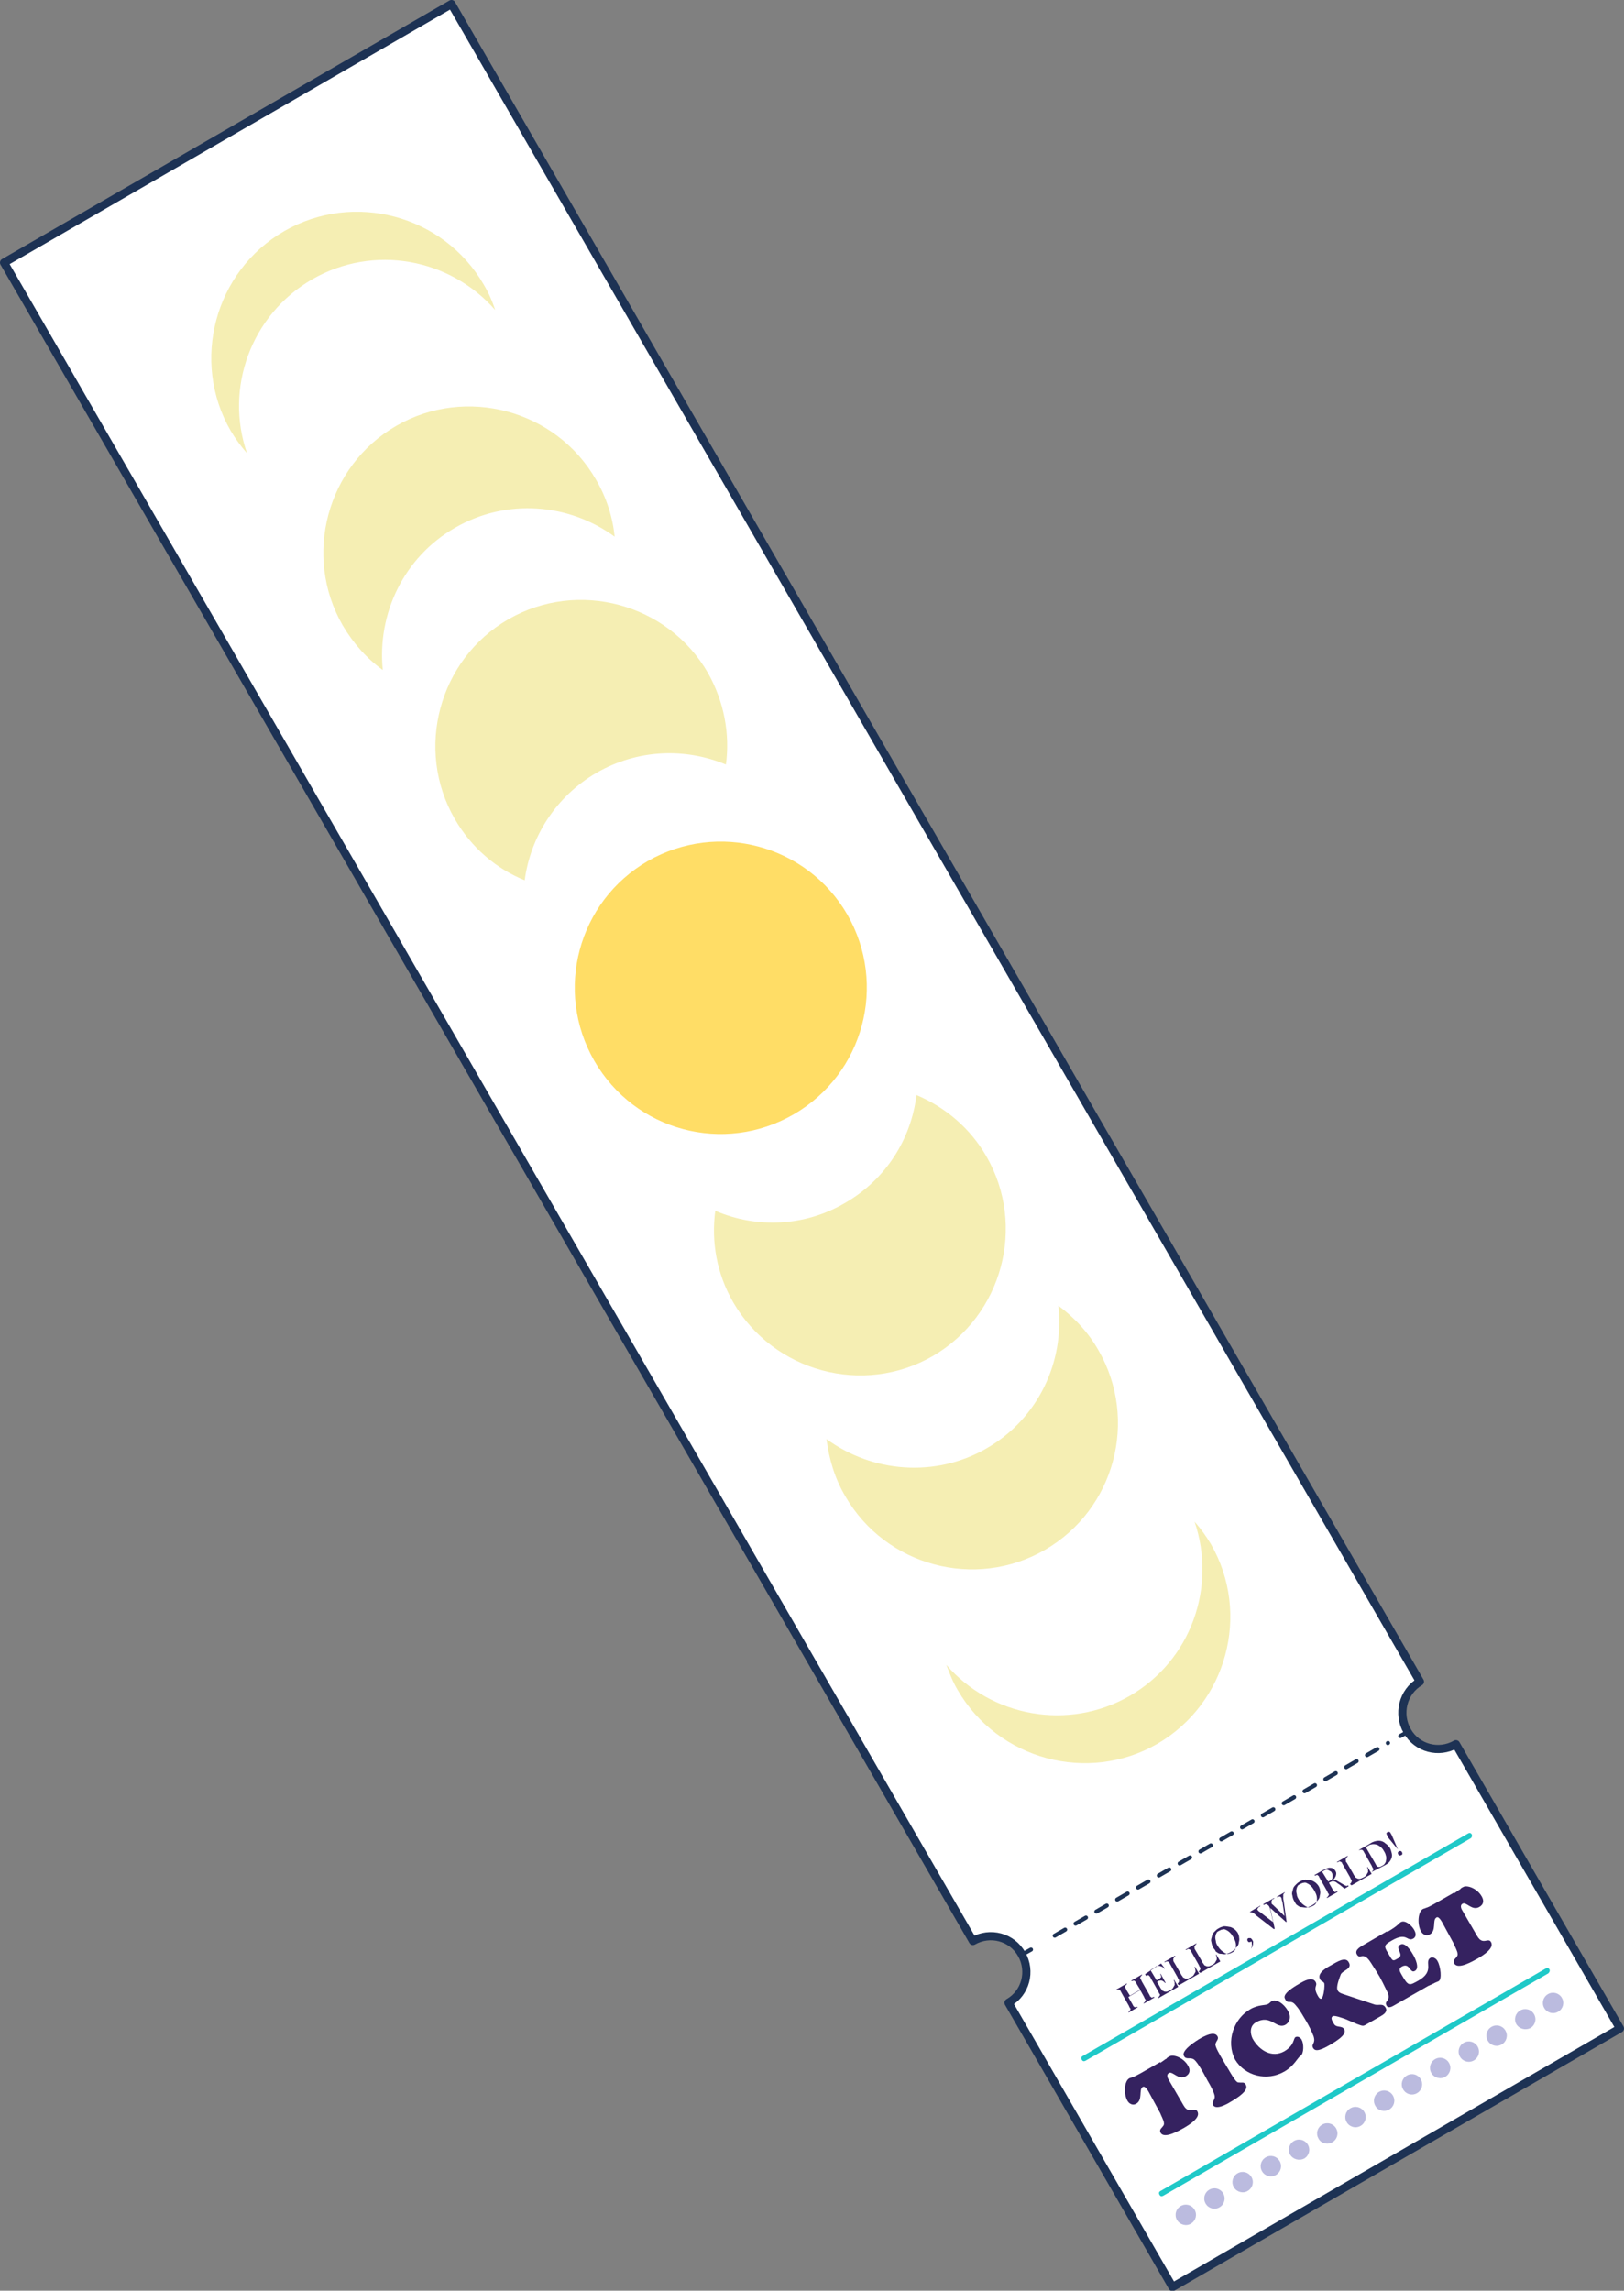 <?xml version="1.0" encoding="utf-8"?>
<!-- Generator: Adobe Illustrator 23.1.0, SVG Export Plug-In . SVG Version: 6.00 Build 0)  -->
<svg version="1.1" id="Layer_1" xmlns="http://www.w3.org/2000/svg" xmlns:xlink="http://www.w3.org/1999/xlink" x="0px" y="0px"
	 viewBox="0 0 397.1 560" style="enable-background:new 0 0 397.1 560;" xml:space="preserve">
<rect x="0" y="0" width="397.1" height="560" fill="#808080" stroke="none"/>
<style type="text/css">
	.st0{fill:#FFFFFF;stroke:#1D3254;stroke-width:2;stroke-linecap:round;stroke-linejoin:round;stroke-miterlimit:10;}
	.st1{fill:#FFDD66;}
	.st2{fill:#F5EEB3;}
	.st3{fill:none;stroke:#1D3254;stroke-linecap:round;stroke-linejoin:round;}
	.st4{fill:none;stroke:#1D3254;stroke-linecap:round;stroke-linejoin:round;stroke-dasharray:2.94,2.94;}
	.st5{fill:#352260;}
	.st6{fill:#1FC9C8;}
	.st7{fill:#BBBBDF;}
</style>
<g>
	<path class="st0" d="M347.2,411.1L110.4,1L1,64.2l236.9,410.3c4.2-2.4,9.5-1,11.9,3.2c2.4,4.2,1,9.5-3.2,11.9l40.1,69.5l109.4-63.2
		L356,426.4c-4.2,2.4-9.5,1-11.9-3.2C341.7,419,343,413.6,347.2,411.1z"/>
	<path class="st1" d="M194.1,272.4c17.1-9.9,22.9-31.7,13.1-48.8c-9.9-17.1-31.7-22.9-48.8-13.1c-17.1,9.9-22.9,31.7-13.1,48.8
		C155.2,276.5,177,282.3,194.1,272.4z"/>
	<path class="st2" d="M145.9,188.9c10.1-5.8,21.7-6.1,31.6-2c1-7.4-0.4-15.3-4.4-22.4c-9.8-17-31.8-22.9-48.8-13.1
		c-17,9.8-22.9,31.8-13.1,48.8c4.1,7.1,10.2,12.2,17.1,15C129.7,204.6,135.9,194.7,145.9,188.9z"/>
	<path class="st2" d="M111.3,129c12.7-7.3,27.9-5.9,39,2.2c-0.5-4.8-2-9.6-4.6-14c-9.8-17-31.8-22.9-48.8-13.1
		c-17,9.8-22.9,31.8-13.1,48.8c2.6,4.4,5.9,8.1,9.8,10.9C92.2,150.1,98.7,136.2,111.3,129z"/>
	<path class="st2" d="M76.3,68.3c15.1-8.7,33.8-5.1,44.8,7.5c-0.7-2.1-1.6-4.2-2.8-6.2c-9.8-17-31.8-22.9-48.8-13.1
		c-17,9.8-22.9,31.8-13.1,48.8c1.2,2,2.5,3.8,4,5.5C54.9,95,61.3,77,76.3,68.3z"/>
	<path class="st2" d="M206.6,294.1c10.1-5.8,16.2-15.7,17.5-26.4c6.9,2.9,13.1,8,17.1,15c9.8,17,3.9,38.9-13.1,48.8
		c-17,9.8-38.9,3.9-48.8-13.1c-4.1-7.1-5.4-14.9-4.4-22.4C184.9,300.3,196.7,299.9,206.6,294.1z"/>
	<path class="st2" d="M241.2,354.1c12.7-7.3,19.1-21.2,17.6-34.9c3.9,2.9,7.3,6.5,9.8,10.9c9.8,17,4,38.9-13.1,48.8
		c-17,9.8-38.9,4-48.8-13.1c-2.6-4.4-4-9.2-4.6-14C213.3,360,228.7,361.3,241.2,354.1z"/>
	<path class="st2" d="M276.2,414.6c15.1-8.7,21.3-26.7,15.9-42.6c1.5,1.7,2.8,3.5,4,5.5c9.8,17,3.9,38.9-13.1,48.8
		c-17,9.8-38.9,3.9-48.8-13.1c-1.2-2-2-4.1-2.8-6.2C242.4,419.7,261.2,423.2,276.2,414.6z"/>
	<path class="st3" d="M250.3,477.6l1.8-1"/>
	<path class="st4" d="M257.9,473.2l81.5-47.1"/>
	<path class="st3" d="M342.4,424.4l1.8-1"/>
	<path class="st5" d="M275.9,488.1l2.9-1.7l-0.8-1.3c-0.1-0.2-0.3-0.5-0.3-0.6c-0.1-0.1-0.3-0.2-0.3-0.3c-0.2,0-0.2,0-0.3,0
		s-0.2,0.1-0.4,0.1l-0.1-0.1l2.6-1.5l0.1,0.1c-0.1,0.1-0.2,0.1-0.3,0.3c-0.1,0.1-0.2,0.3-0.2,0.3c0,0.2,0,0.3,0.1,0.4
		s0.2,0.4,0.3,0.6l1.7,3c0.1,0.2,0.3,0.5,0.3,0.6s0.3,0.2,0.3,0.3c0.2,0.1,0.2,0.1,0.3,0c0.1-0.1,0.2-0.1,0.4-0.1l0.1,0.1l-2.6,1.5
		l-0.1-0.1c0.1-0.1,0.2-0.1,0.3-0.3c0.1-0.1,0.2-0.3,0.2-0.3c0.1-0.2,0-0.3-0.1-0.4c-0.1-0.1-0.2-0.4-0.3-0.6l-0.9-1.6l-2.9,1.7
		l0.9,1.6c0.1,0.2,0.3,0.5,0.3,0.6c0.1,0.1,0.3,0.2,0.3,0.3c0.2,0,0.2,0,0.3,0s0.2-0.1,0.4-0.1l0.1,0.1L276,492l-0.1-0.1
		c0.1-0.1,0.2-0.1,0.3-0.3c0.1-0.1,0.2-0.3,0.2-0.3c0.1-0.2,0-0.3-0.1-0.4c-0.1-0.1-0.2-0.4-0.3-0.6l-1.7-3
		c-0.1-0.2-0.3-0.5-0.3-0.6s-0.3-0.2-0.3-0.3c-0.2-0.1-0.2-0.1-0.3,0c-0.1,0.1-0.2,0.1-0.4,0.1l-0.1-0.1l2.6-1.5l0.1,0.1
		c-0.1,0.1-0.2,0.1-0.3,0.3c-0.1,0.1-0.2,0.3-0.2,0.3c-0.1,0.2,0,0.3,0.1,0.4c0.1,0.1,0.2,0.4,0.3,0.6l0.8,1.3L275.9,488.1z"/>
	<path class="st5" d="M283.9,480l0.9,1.2l-0.1,0.1c-0.1-0.2-0.3-0.3-0.5-0.5c-0.2-0.1-0.4-0.1-0.6-0.2c-0.2-0.1-0.3,0-0.6,0
		c-0.3,0-0.4,0.2-0.7,0.4l-1,0.6l1.5,2.5l0.2-0.1c0.2-0.1,0.5-0.3,0.6-0.3c0.1-0.1,0.2-0.3,0.3-0.3c0.1-0.2,0.1-0.2,0-0.3
		s0-0.3-0.2-0.5l0.1-0.1l1.2,2.2l-0.1,0.1c-0.1-0.2-0.3-0.3-0.4-0.4c-0.1-0.1-0.3-0.2-0.4-0.2c-0.2-0.1-0.3,0-0.5,0
		c-0.2,0-0.3,0-0.5,0.2l-0.2,0.1l0.6,1c0.2,0.4,0.3,0.6,0.5,0.8c0.1,0.2,0.2,0.4,0.4,0.4c0.3,0.2,0.4,0.2,0.8,0.2
		c0.3,0,0.5-0.2,0.8-0.3c0.4-0.2,0.6-0.3,0.8-0.6c0.2-0.3,0.2-0.4,0.4-0.7c0.1-0.2,0-0.3,0-0.5c0.1-0.2-0.1-0.4-0.2-0.7l0.1-0.1
		l1,1.7l-4.9,2.8l-0.1-0.1c0.1-0.1,0.2-0.1,0.3-0.3c0.1-0.1,0.2-0.3,0.2-0.3c0.1-0.2,0-0.3-0.1-0.4c-0.1-0.1-0.2-0.4-0.3-0.6l-1.7-3
		c-0.1-0.2-0.3-0.5-0.3-0.6c-0.1-0.1-0.3-0.2-0.3-0.3c-0.2-0.1-0.2-0.1-0.3,0c-0.1,0.1-0.2,0.1-0.4,0.1l-0.2-0.4L283.9,480z"/>
	<path class="st5" d="M287.9,485c0.2-0.3,0.4-0.4,0.4-0.7c0-0.2,0-0.3-0.1-0.4c-0.1-0.1-0.2-0.4-0.3-0.6l-1.7-3
		c-0.1-0.2-0.3-0.5-0.3-0.6c-0.1-0.1-0.3-0.2-0.4-0.2c-0.2,0-0.2,0-0.3,0c-0.1,0.1-0.2,0.1-0.4,0.2l-0.1-0.1l2.6-1.5l0.1,0.1
		c-0.1,0.1-0.2,0.1-0.3,0.3c-0.1,0.2-0.2,0.3-0.2,0.3c0,0.2,0,0.3,0,0.5s0.2,0.4,0.3,0.6l1.4,2.4c0.2,0.4,0.3,0.6,0.5,0.8
		c0.1,0.2,0.2,0.4,0.4,0.4c0.3,0.2,0.4,0.2,0.8,0.2c0.3,0,0.5-0.2,0.8-0.3c0.4-0.2,0.6-0.3,0.8-0.6c0.2-0.3,0.2-0.4,0.4-0.7
		c0.1-0.2,0-0.3,0-0.5s-0.1-0.4-0.2-0.7l0.1-0.1l1,1.7l-4.9,2.8L287.9,485z"/>
	<path class="st5" d="M293.1,482c0.2-0.3,0.4-0.4,0.4-0.7c0.1-0.2,0-0.3-0.1-0.4c-0.1-0.1-0.2-0.4-0.3-0.6l-1.7-3
		c-0.1-0.2-0.3-0.5-0.3-0.6c-0.1-0.1-0.3-0.2-0.4-0.2c-0.2-0.1-0.2-0.1-0.3,0s-0.2,0.1-0.4,0.2l-0.1-0.1l2.6-1.5l0.1,0.1
		c-0.1,0.1-0.2,0.1-0.3,0.3s-0.2,0.3-0.2,0.3c-0.1,0.2,0,0.3,0,0.5c0,0.2,0.2,0.4,0.3,0.6l1.4,2.4c0.2,0.4,0.3,0.6,0.5,0.8
		c0.1,0.2,0.2,0.4,0.4,0.4c0.3,0.2,0.4,0.2,0.8,0.2c0.3,0,0.5-0.2,0.8-0.3c0.4-0.2,0.6-0.3,0.8-0.6c0.2-0.3,0.2-0.4,0.4-0.7
		c0.1-0.2,0-0.3,0-0.5c0.1-0.2-0.1-0.4-0.2-0.7l0.1-0.1l1,1.7l-4.9,2.8L293.1,482z"/>
	<path class="st5" d="M296.7,476.2c-0.3-0.5-0.4-0.9-0.5-1.5c-0.2-0.5,0.1-1,0.2-1.6c0.1-0.4,0.4-0.7,0.7-1c0.3-0.3,0.5-0.5,0.9-0.7
		c0.5-0.3,0.9-0.4,1.3-0.5c0.5,0,1,0.1,1.6,0.2c0.8,0.3,1.4,0.8,1.8,1.5c0.2,0.4,0.3,0.8,0.3,1.1c0.1,0.4,0,0.8-0.1,1.2
		c0,0.5-0.3,0.9-0.7,1.3c-0.2,0.4-0.7,0.7-1.2,1c-0.5,0.3-0.9,0.4-1.3,0.5c-0.4,0.1-1-0.1-1.5-0.1c-0.4-0.1-0.7-0.4-1-0.6
		C297.3,476.9,297,476.6,296.7,476.2z M297.8,475.8c0.5,0.8,1.1,1.3,1.8,1.7c0.4,0.1,0.6,0.3,0.9,0.1c0.3,0,0.5-0.2,0.8-0.3
		c0.2-0.1,0.5-0.3,0.6-0.5c0.2-0.3,0.3-0.5,0.3-0.8c0.1-0.9-0.1-1.5-0.6-2.4c-0.3-0.5-0.5-0.8-0.8-1.1c-0.3-0.3-0.7-0.6-1-0.7
		c-0.3-0.2-0.6-0.2-0.9-0.1c-0.3,0-0.5,0.2-0.8,0.3c-0.2,0.1-0.6,0.3-0.6,0.5c-0.2,0.3-0.2,0.4-0.3,0.8c-0.1,0.4,0,0.8,0.1,1.2
		C297.3,475,297.5,475.3,297.8,475.8z"/>
	<path class="st5" d="M305.9,476.4c0.1-0.2,0.1-0.4,0.2-0.6c0-0.2,0.1-0.4,0-0.5c0-0.3,0-0.5-0.1-0.7c-0.1,0.1-0.1,0.1-0.2,0.1
		s-0.2,0.1-0.4,0.1c-0.2-0.1-0.3-0.2-0.3-0.3c-0.1-0.1-0.1-0.2-0.1-0.4c0.1-0.2,0.2-0.3,0.3-0.3s0.3,0,0.5,0
		c0.2,0.1,0.3,0.3,0.4,0.4c0.1,0.2,0.3,0.5,0.2,0.7c0,0.3,0,0.5-0.1,0.7C306.3,475.8,306.1,476.1,305.9,476.4z"/>
	<path class="st5" d="M305.6,467.4l2.5-1.5l0.1,0.1c-0.2,0.1-0.4,0.2-0.5,0.3c-0.1,0.1-0.1,0.2-0.2,0.3s-0.1,0.2,0,0.3
		c0.1,0.1,0.1,0.2,0.4,0.4l0.3,0.2l3.1,2.4l-0.7-3.1c-0.1-0.4-0.2-0.7-0.3-0.8s-0.1-0.2-0.3-0.3c-0.1-0.1-0.3-0.2-0.3-0.2
		c-0.2,0-0.2,0-0.3,0c-0.1,0.1-0.2,0.1-0.4,0.2l-0.1-0.2l2.6-1.5l0.1,0.1c-0.1,0.1-0.2,0.1-0.4,0.2s-0.1,0.1-0.2,0.3
		c-0.1,0.1-0.1,0.2-0.1,0.4c0.1,0.1,0,0.3,0,0.3c0.1,0.1,0.1,0.2,0.4,0.4l2.8,2.7l-0.5-3.4c-0.2-0.5-0.2-0.9-0.3-1.1
		c-0.1-0.2-0.3-0.3-0.5-0.3c-0.1,0.1-0.3,0-0.5,0.2l-0.1-0.1l1.9-1.1l0.1,0.1c-0.2,0.1-0.4,0.2-0.3,0.3c-0.1,0.1-0.2,0.3-0.1,0.4
		c0,0.3-0.1,0.7,0.1,1.4l0.7,5l-0.1,0.1l-3.9-3.5l1.1,5.1l-0.2,0.1l-4.4-3.4l-0.3-0.3c-0.3-0.2-0.3-0.3-0.5-0.3
		c-0.2-0.1-0.2-0.1-0.4-0.1C305.8,467.5,305.7,467.4,305.6,467.4C305.9,467.4,305.8,467.5,305.6,467.4z"/>
	<path class="st5" d="M316.5,464.8c-0.3-0.5-0.4-0.9-0.5-1.5c-0.2-0.5,0.1-1,0.2-1.6c0.1-0.4,0.4-0.7,0.7-1c0.3-0.3,0.5-0.5,0.9-0.7
		c0.5-0.3,0.9-0.4,1.3-0.5c0.5,0,1,0.1,1.6,0.2c0.8,0.3,1.4,0.8,1.8,1.5c0.2,0.4,0.3,0.8,0.3,1.1c0.1,0.4,0,0.8-0.1,1.2
		c0,0.5-0.3,0.9-0.7,1.3c-0.2,0.4-0.7,0.7-1.2,1c-0.5,0.3-0.9,0.4-1.3,0.5c-0.4,0.1-1-0.1-1.5-0.1c-0.4-0.1-0.7-0.4-1-0.6
		C316.9,465.5,316.7,465.2,316.5,464.8z M317.6,464.4c0.5,0.8,1.1,1.3,1.8,1.7c0.4,0.1,0.6,0.3,0.9,0.1c0.3,0,0.5-0.2,0.8-0.3
		c0.2-0.1,0.5-0.3,0.6-0.5c0.2-0.3,0.3-0.5,0.3-0.8c0.1-0.9-0.1-1.5-0.6-2.4c-0.3-0.5-0.5-0.8-0.8-1.1c-0.3-0.3-0.7-0.6-1-0.7
		c-0.3-0.2-0.6-0.2-0.9-0.1c-0.3,0-0.5,0.2-0.8,0.3c-0.2,0.1-0.6,0.3-0.6,0.5c-0.2,0.3-0.2,0.4-0.3,0.8c-0.1,0.4,0,0.8,0.1,1.2
		C317.1,463.5,317.3,463.9,317.6,464.4z"/>
	<path class="st5" d="M324.9,460.2l0.8,1.4c0.1,0.2,0.3,0.5,0.3,0.6c0.1,0.1,0.3,0.2,0.3,0.3c0.2,0.1,0.2,0.1,0.3,0
		c0.1-0.1,0.2-0.1,0.4-0.1l0.1,0.1l-2.6,1.5l-0.1-0.1c0.1-0.1,0.2-0.1,0.3-0.3c0.1-0.1,0.2-0.3,0.2-0.3c0.1-0.2,0-0.3-0.1-0.4
		c-0.1-0.1-0.2-0.4-0.3-0.6l-1.7-3c-0.1-0.2-0.3-0.5-0.3-0.6s-0.3-0.2-0.3-0.3c-0.2-0.1-0.2-0.1-0.3,0s-0.2,0.1-0.4,0.1l-0.1-0.1
		l1.9-1.1c0.4-0.2,0.6-0.3,0.6-0.3c0.5-0.3,0.8-0.3,1-0.4c0.3,0,0.6,0,0.9,0.1c0.3,0.2,0.5,0.3,0.7,0.6c0.3,0.5,0.3,0.8,0.1,1.4
		c-0.1,0.2-0.2,0.3-0.2,0.4c-0.1,0.1-0.2,0.3-0.4,0.4c0.2,0.1,0.3,0,0.5,0c0.1-0.1,0.2,0,0.3,0.2c0.1,0.1,0.3,0.2,0.5,0.3
		c0.5,0.3,1,0.6,1.2,0.7c0.3,0.2,0.4,0.2,0.6,0.3c0.2,0.1,0.2,0.1,0.3,0s0.1-0.1,0.3,0l0.1,0.1l-1,0.6c-0.2-0.1-0.3-0.2-0.3-0.2
		l-0.6-0.5c-0.3-0.3-0.8-0.5-1.1-0.8c-0.3-0.2-0.6-0.3-0.8-0.3c-0.1,0.1-0.2,0-0.3,0c-0.1,0.1-0.2,0.1-0.4,0.2l-0.4,0.2L324.9,460.2
		z M324.8,460l0.1-0.1c0.4-0.2,0.6-0.3,0.7-0.4s0.2-0.3,0.2-0.4c0.1-0.4,0.1-0.9-0.1-1.2c-0.1-0.2-0.2-0.4-0.5-0.5
		c-0.3-0.2-0.4-0.2-0.6-0.3s-0.3,0-0.5,0c-0.1,0.1-0.4,0.2-0.7,0.4l-0.1,0.1L324.8,460z"/>
	<path class="st5" d="M330.1,460.6c0.2-0.3,0.4-0.4,0.4-0.7c0.1-0.2,0-0.3-0.1-0.4c-0.1-0.1-0.2-0.4-0.3-0.6l-1.7-3
		c-0.1-0.2-0.3-0.5-0.3-0.6c-0.1-0.1-0.3-0.2-0.4-0.2c-0.2-0.1-0.2-0.1-0.3,0c-0.1,0.1-0.2,0.1-0.4,0.2l-0.1-0.1l2.6-1.5l0.1,0.1
		c-0.1,0.1-0.2,0.1-0.3,0.3c0,0.2-0.2,0.3-0.2,0.3c-0.1,0.2,0,0.3,0,0.5c-0.1,0.2,0.2,0.4,0.3,0.6l1.4,2.4c0.2,0.4,0.3,0.6,0.5,0.8
		c0.1,0.2,0.2,0.4,0.4,0.4c0.3,0.2,0.4,0.2,0.8,0.2c0.3,0,0.5-0.2,0.8-0.3c0.4-0.2,0.6-0.3,0.8-0.6c0.2-0.3,0.2-0.4,0.4-0.7
		c0.1-0.2,0-0.3,0-0.5c0.1-0.2-0.1-0.4-0.2-0.7l0.1-0.1l1,1.7l-4.9,2.8L330.1,460.6z"/>
	<path class="st5" d="M335.3,457.7c0.1-0.1,0.2-0.1,0.3-0.3c0.1-0.1,0.2-0.3,0.2-0.3c0-0.2,0-0.3-0.1-0.4s-0.2-0.4-0.3-0.6l-1.7-3
		c-0.2-0.4-0.3-0.5-0.4-0.7c-0.1-0.1-0.3-0.2-0.4-0.2c-0.2,0-0.4,0.1-0.7,0.1l2.3-1.3c0.5-0.3,0.8-0.5,1-0.6
		c0.6-0.3,1.2-0.4,1.7-0.4c0.5,0,1.1,0.2,1.5,0.6c0.5,0.3,0.9,0.8,1.2,1.2c0.2,0.4,0.3,0.8,0.4,1.2c0.1,0.4,0.1,0.7,0,1.1
		c-0.2,0.6-0.4,0.9-0.7,1.2c-0.3,0.3-0.6,0.5-1,0.7L335.3,457.7z M333.8,451.3l2.4,4.1c0.1,0.2,0.3,0.5,0.3,0.6
		c0.1,0.1,0.3,0.2,0.3,0.3c0.3,0.2,0.7,0.1,1-0.1c0.4-0.2,0.6-0.3,0.8-0.6c0.2-0.3,0.3-0.5,0.3-0.8c0.1-0.4,0.1-0.7,0-1.1
		c-0.1-0.4-0.2-0.7-0.4-1c-0.2-0.4-0.4-0.7-0.7-1c-0.3-0.3-0.6-0.5-1-0.7c-0.6-0.2-1.1-0.2-1.5-0.1c-0.3,0-0.5,0.2-0.9,0.4l-0.5,0.3
		L333.8,451.3z"/>
	<path class="st5" d="M342.1,452.6c0.1-0.1,0.2-0.1,0.4-0.1c0.2,0.1,0.3,0.2,0.3,0.3c0.1,0.1,0.1,0.2,0.1,0.4s-0.2,0.3-0.3,0.3
		c-0.1,0.1-0.2,0.1-0.4,0.1c-0.2-0.1-0.3-0.2-0.3-0.3c-0.1-0.1-0.1-0.2-0.1-0.4C341.8,452.7,342,452.7,342.1,452.6z M341.8,452.1
		l-2.3-2.8c-0.1-0.2-0.3-0.5-0.3-0.6c-0.1-0.2-0.2-0.4-0.2-0.5c0.1-0.2,0.2-0.3,0.3-0.3s0.2-0.1,0.4-0.1c0.2,0.1,0.3,0.2,0.3,0.3
		c0.1,0.1,0.1,0.2,0.3,0.5L341.8,452.1z"/>
	<path class="st6" d="M359.6,449.4l-94.2,54.4c-0.4,0.2-0.7,0.1-0.9-0.3c-0.2-0.4-0.1-0.7,0.3-0.9l94.2-54.4
		c0.4-0.2,0.7-0.1,0.9,0.3C360,448.8,359.9,449.2,359.6,449.4z"/>
	<path class="st6" d="M378.6,482.4l-94.2,54.4c-0.4,0.2-0.7,0.1-0.9-0.3c-0.2-0.4-0.1-0.7,0.3-0.9l94.2-54.4
		c0.4-0.2,0.7-0.1,0.9,0.3C379,481.8,378.9,482.1,378.6,482.4z"/>
	<path class="st5" d="M283.7,504.3c0.8-0.5,1.2-0.9,1.5-1c0.2-0.3,0.4-0.4,0.8-0.6c0.8-0.5,3.3,0.2,4.5,2.3c0.6,1,0.5,2-0.6,2.6
		c-1.8,1-3.2-1.4-4.1-0.8c-0.8,0.5-0.1,1.5,0,1.7l3.6,6.2c1.4,2.4,2.7,0.2,3.4,1.5c0.3,0.6,0.5,1.8-3.3,4c-1.1,0.6-4.8,2.8-5.7,1.2
		c-0.6-1.1,1-1.4,0.8-2.4c0-0.6-0.7-1.8-0.9-2.4l-2.5-4.6c-1.1-2.2-1.6-1.9-1.8-1.8c-1,0.6,0.1,3.2-1.6,4.1c-0.8,0.5-1.7,0-2.1-0.7
		c-1-1.7-0.8-4.8,0.4-5.5c0.1-0.1,0.4-0.1,0.8-0.3c0.4-0.1,1-0.4,1.9-0.9l4.9-2.8L283.7,504.3z"/>
	<path class="st5" d="M294.1,506.5c-1.5-2.6-2.1-3.1-2.5-3.2c-0.8-0.3-1.7,0.2-2.1-0.7c-0.8-1.4,3.4-3.9,3.7-4.1
		c1.2-0.7,3.7-2.1,4.5-0.7c0.4,0.7-0.3,1.1-0.5,1.9c-0.1,0.7,1,2.5,1.8,3.9l1.2,2c2.1,3.6,2.3,3.5,2.8,3.5c0.7,0.1,1.2-0.2,1.6,0.5
		c0.3,0.6,0.7,1.7-3.8,4.3c-0.8,0.5-3.5,2-4.2,0.7c-0.3-0.6,0.3-1.1,0.4-1.8c0.1-0.4-0.1-1.4-1.7-4.1l-1.2-2.2L294.1,506.5z"/>
	<path class="st5" d="M305.7,491.2c2-1.2,3.8-0.9,4.4-1.3c0.5-0.3,0.5-0.5,0.9-0.7c0.8-0.5,2.7,0.2,4,2.5c0.7,1.2,0.5,2.6-0.7,3.3
		c-2.2,1.2-3.6-2.7-7.2-0.6c-1.6,0.9-1.4,2.8-0.8,4c1.7,3,4.8,4.7,7.7,3.1c2.6-1.5,2.2-3.2,2.8-3.5c0.6-0.3,1.3,0.2,1.5,0.7
		c0.5,0.8,0.6,3.3-0.3,3.9c-0.7,0.4-1.5,2.4-3.9,3.8c-4.3,2.5-9.7,1.1-12.1-2.9C299.7,499,301.7,493.5,305.7,491.2z"/>
	<path class="st5" d="M329,493.6c-0.6-0.2-2.7-1-3.1-0.7c-0.5,0.3-0.3,0.8,0,1.4l0.3,0.5c0.6,1,1.9,0.3,2.5,1.3
		c0.3,0.6,0.3,1.6-3.3,3.7c-3.2,1.9-3.9,1.5-4.3,0.9c-0.6-1.1,0.7-1,0.1-2.9c-0.5-1.3-1.1-2.5-1.8-3.7c-0.8-1.3-1.6-2.8-2.5-3.8
		c-1.3-1.7-1.9-0.2-2.6-1.5c-0.2-0.4-1.1-1.3,3.5-3.9c1-0.6,3.1-1.8,3.9-0.4c0.6,1.1-0.8,1.1,0.6,3.5c0.1,0.2,0.5,0.8,0.8,0.6
		c0.6-0.3,0.9-3.4,0.7-3.8c-0.3-0.5-0.7-0.4-1-0.9c-0.9-1.6,1.8-3,2.9-3.6c1.1-0.6,3.3-2.1,4.1-0.6c1,1.7-1.7,2-2,3.1
		c-0.2,0.6-1.2,2.9-0.7,3.8c0.3,0.6,1.1,0.8,1.7,1l7.2,2.4c1,0.4,2.1-0.4,2.8,0.8c0.6,1-0.5,1.7-1.2,2.1l-3.5,2
		c-0.8,0.5-0.9,0.4-2.3-0.1L329,493.6z"/>
	<path class="st5" d="M339.2,472.3c2.8-1.6,2.9-2.2,3.3-2.4c1.2-0.7,2.9,1.1,3.3,1.9c0.4,0.7,0.6,1.6-0.2,2.1
		c-1.6,0.9-1.5-1.7-5.3,0.5c-2.3,1.3-1.8,1.5-0.4,3.9c0.7,1.2,0.8,1.1,2,0.4c1.6-0.9-1-2.5,0.5-3.3c1.2-0.7,2.6,1.5,3.1,2.4
		c0.5,0.8,1.7,3.3,0.5,4c-1.3,0.8-1.2-2.2-3.3-1c-0.8,0.5-0.4,1.2,0,1.9c1.7,3,1.9,2.7,4.1,1.5c4.2-2.4,1.3-4.6,3-5.6
		c0.6-0.3,1.4,0.2,1.7,0.8c0.8,1.4,1.1,4.5,0.3,4.9c-0.1,0.1-0.5,0.2-0.9,0.4c-0.5,0.3-1.1,0.5-1.7,0.8l-8.4,4.8
		c-1.3,0.8-1.7,0.2-1.8-0.1c-0.6-1.1,1.3-1.1,0.2-3.3c-1.9-3.9-1.7-3.5-4-7.1c-1.9-3-2.6-0.6-3.4-2c-0.7-1.2,1.1-2,1.9-2.5l5.5-3.2
		L339.2,472.3z"/>
	<path class="st5" d="M355.5,462.9c0.8-0.5,1.2-0.9,1.5-1c0.2-0.3,0.4-0.4,0.8-0.6c0.8-0.5,3.3,0.2,4.5,2.3c0.6,1,0.5,2-0.6,2.6
		c-1.8,1-3.2-1.4-4.1-0.8c-0.8,0.5-0.1,1.5,0,1.7l3.6,6.2c1.4,2.4,2.7,0.2,3.4,1.5c0.3,0.6,0.5,1.8-3.3,4c-1.1,0.6-4.8,2.8-5.7,1.2
		c-0.6-1.1,1-1.4,0.8-2.4c0-0.6-0.7-1.8-0.9-2.4l-2.5-4.6c-1.1-2.2-1.6-2-1.8-1.8c-1,0.6,0.1,3.2-1.6,4.1c-0.8,0.5-1.7,0-2.1-0.7
		c-1-1.7-0.8-4.8,0.4-5.5c0.1-0.1,0.4-0.1,0.8-0.3c0.4-0.1,1-0.4,1.9-0.9l4.9-2.8L355.5,462.9z"/>
	<path class="st7" d="M291.2,543.6c1.2-0.7,1.6-2.2,0.9-3.4c-0.7-1.2-2.2-1.6-3.4-0.9c-1.2,0.7-1.6,2.2-0.9,3.4
		C288.5,543.9,290.1,544.3,291.2,543.6z"/>
	<path class="st7" d="M298.2,539.6c1.2-0.7,1.6-2.2,0.9-3.4c-0.7-1.2-2.2-1.6-3.4-0.9c-1.2,0.7-1.6,2.2-0.9,3.4
		C295.5,539.9,297,540.3,298.2,539.6z"/>
	<path class="st7" d="M305.1,535.6c1.2-0.7,1.6-2.2,0.9-3.4c-0.7-1.2-2.2-1.6-3.4-0.9c-1.2,0.7-1.6,2.2-0.9,3.4
		C302.4,535.9,304,536.3,305.1,535.6z"/>
	<path class="st7" d="M312,531.7c1.2-0.7,1.6-2.2,0.9-3.4c-0.7-1.2-2.2-1.6-3.4-0.9c-1.2,0.7-1.6,2.2-0.9,3.4
		C309.3,532,310.8,532.4,312,531.7z"/>
	<path class="st7" d="M318.9,527.7c1.2-0.7,1.6-2.2,0.9-3.4c-0.7-1.2-2.2-1.6-3.4-0.9c-1.2,0.7-1.6,2.2-0.9,3.4
		C316.2,527.9,317.7,528.3,318.9,527.7z"/>
	<path class="st7" d="M325.8,523.7c1.2-0.7,1.6-2.2,0.9-3.4c-0.7-1.2-2.2-1.6-3.4-0.9c-1.2,0.7-1.6,2.2-0.9,3.4
		C323,524,324.6,524.4,325.8,523.7z"/>
	<path class="st7" d="M332.7,519.7c1.2-0.7,1.6-2.2,0.9-3.4c-0.7-1.2-2.2-1.6-3.4-0.9c-1.2,0.7-1.6,2.2-0.9,3.4
		C330,520,331.5,520.4,332.7,519.7z"/>
	<path class="st7" d="M339.7,515.7c1.2-0.7,1.6-2.2,0.9-3.4c-0.7-1.2-2.2-1.6-3.4-0.9c-1.2,0.7-1.6,2.2-0.9,3.4
		C336.9,516,338.5,516.4,339.7,515.7z"/>
	<path class="st7" d="M346.5,511.7c1.2-0.7,1.6-2.2,0.9-3.4c-0.7-1.2-2.2-1.6-3.4-0.9c-1.2,0.7-1.6,2.2-0.9,3.4
		C343.8,512,345.3,512.4,346.5,511.7z"/>
	<path class="st7" d="M353.4,507.7c1.2-0.7,1.6-2.2,0.9-3.4c-0.7-1.2-2.2-1.6-3.4-0.9c-1.2,0.7-1.6,2.2-0.9,3.4
		C350.7,508,352.3,508.4,353.4,507.7z"/>
	<path class="st7" d="M360.4,503.7c1.2-0.7,1.6-2.2,0.9-3.4c-0.7-1.2-2.2-1.6-3.4-0.9c-1.2,0.7-1.6,2.2-0.9,3.4
		C357.7,504,359.2,504.4,360.4,503.7z"/>
	<path class="st7" d="M367.2,499.8c1.2-0.7,1.6-2.2,0.9-3.4c-0.7-1.2-2.2-1.6-3.4-0.9c-1.2,0.7-1.6,2.2-0.9,3.4
		C364.5,500.1,366,500.5,367.2,499.8z"/>
	<path class="st7" d="M374.2,495.8c1.2-0.7,1.6-2.2,0.9-3.4c-0.7-1.2-2.2-1.6-3.4-0.9c-1.2,0.7-1.6,2.2-0.9,3.4
		C371.5,496,373,496.4,374.2,495.8z"/>
	<path class="st7" d="M381,491.8c1.2-0.7,1.6-2.2,0.9-3.4c-0.7-1.2-2.2-1.6-3.4-0.9c-1.2,0.7-1.6,2.2-0.9,3.4
		C378.3,492.1,379.8,492.5,381,491.8z"/>
</g>
</svg>

